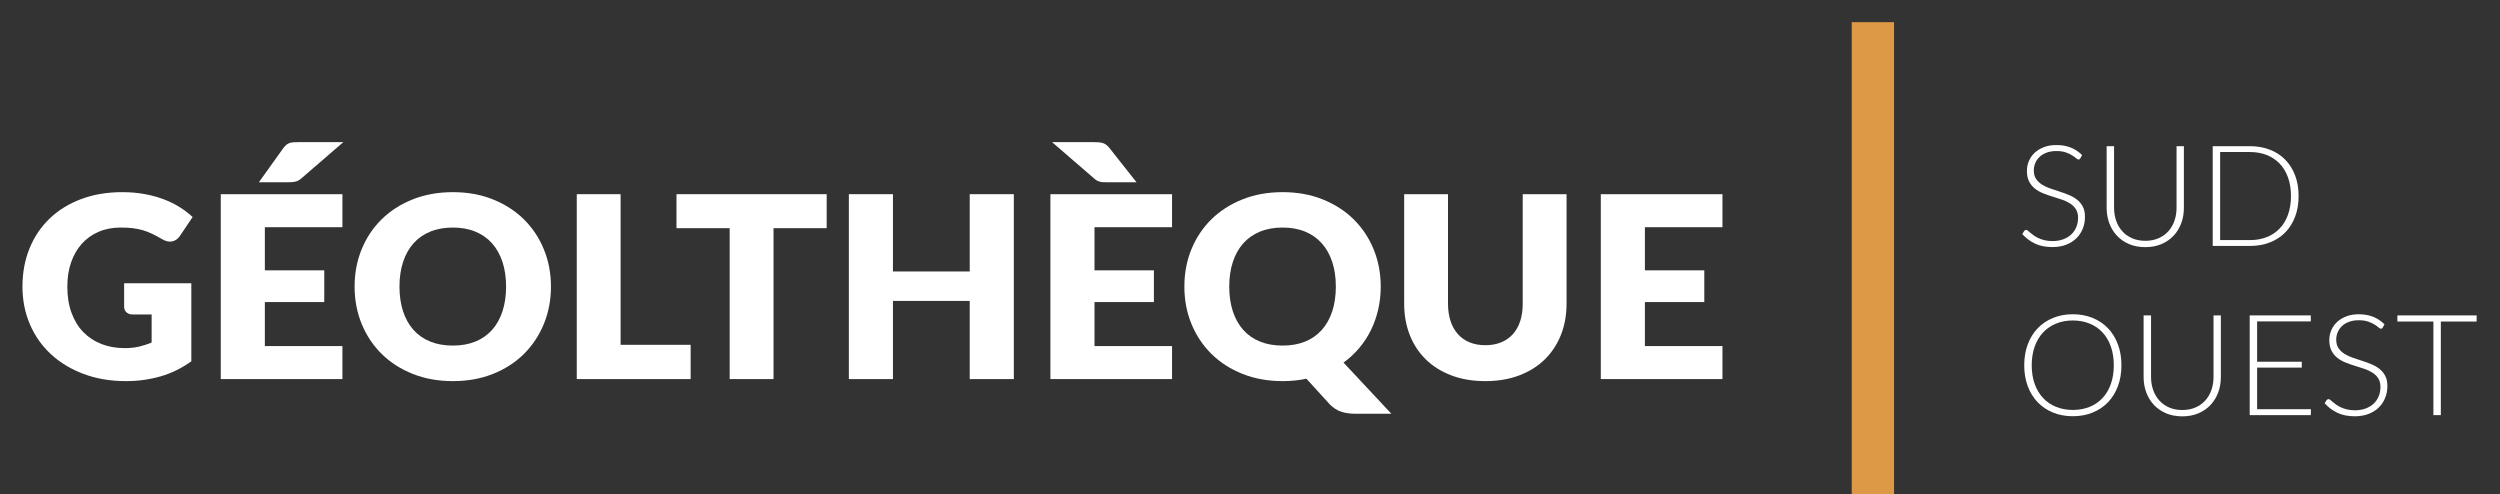 <?xml version="1.0" encoding="utf-8"?>
<!-- Generator: Adobe Illustrator 15.1.0, SVG Export Plug-In . SVG Version: 6.00 Build 0)  -->
<!DOCTYPE svg PUBLIC "-//W3C//DTD SVG 1.1//EN" "http://www.w3.org/Graphics/SVG/1.1/DTD/svg11.dtd">
<svg version="1.1" id="Calque_1" xmlns="http://www.w3.org/2000/svg" xmlns:xlink="http://www.w3.org/1999/xlink" x="0px" y="0px"
	 width="434px" height="85.814px" viewBox="0 0 434 85.814" enable-background="new 0 0 434 85.814" xml:space="preserve">
<rect x="0" y="0" width="434" height="85.814" fill="#333333" stroke="none"/>
<line fill="none" stroke="#DD9946" stroke-width="7.344" stroke-miterlimit="10" x1="325.135" y1="3.85" x2="325.135" y2="85.814"/>
<g>
	<g>
		<path fill="#FFFFFF" d="M21.551,49.176h11.663v13.549c-1.681,1.204-3.471,2.078-5.369,2.622c-1.899,0.542-3.883,0.815-5.955,0.815
			c-2.703,0-5.16-0.415-7.374-1.244c-2.214-0.832-4.109-1.977-5.685-3.438c-1.577-1.461-2.792-3.195-3.648-5.2
			c-0.855-2.005-1.283-4.183-1.283-6.532c0-2.394,0.405-4.593,1.216-6.598c0.81-2.006,1.97-3.735,3.478-5.189
			c1.508-1.455,3.333-2.585,5.471-3.393c2.14-0.807,4.529-1.211,7.172-1.211c1.365,0,2.648,0.11,3.85,0.33
			c1.2,0.22,2.307,0.521,3.32,0.903c1.014,0.383,1.94,0.837,2.78,1.366c0.84,0.528,1.591,1.101,2.252,1.718l-2.207,3.283
			c-0.346,0.514-0.792,0.83-1.34,0.947c-0.547,0.118-1.137-0.014-1.768-0.396c-0.6-0.353-1.167-0.658-1.7-0.915
			s-1.077-0.466-1.631-0.628c-0.556-0.162-1.142-0.279-1.757-0.353c-0.616-0.073-1.305-0.11-2.07-0.11
			c-1.427,0-2.71,0.246-3.85,0.739c-1.142,0.493-2.113,1.186-2.917,2.081c-0.803,0.896-1.422,1.972-1.857,3.229
			c-0.435,1.255-0.653,2.655-0.653,4.196c0,1.705,0.24,3.217,0.721,4.539c0.479,1.321,1.16,2.438,2.037,3.349
			c0.879,0.911,1.93,1.604,3.152,2.082c1.224,0.478,2.578,0.716,4.063,0.716c0.916,0,1.745-0.088,2.489-0.266
			c0.742-0.176,1.467-0.409,2.173-0.703v-4.869h-3.243c-0.48,0-0.855-0.125-1.126-0.375c-0.27-0.25-0.405-0.564-0.405-0.947V49.176z
			"/>
		<path fill="#FFFFFF" d="M45.979,39.438v7.491h10.312v5.508H45.979v7.646h13.464v5.727H38.325V33.71h21.118v5.728H45.979z
			 M59.601,24.676l-7.272,6.28c-0.181,0.162-0.353,0.286-0.518,0.374c-0.166,0.088-0.338,0.154-0.518,0.199
			c-0.181,0.044-0.372,0.073-0.575,0.088c-0.202,0.014-0.431,0.021-0.686,0.021h-5.088l4.255-5.949
			c0.179-0.234,0.356-0.422,0.528-0.562c0.173-0.139,0.361-0.241,0.563-0.308c0.203-0.066,0.435-0.106,0.698-0.121
			c0.263-0.014,0.566-0.022,0.912-0.022H59.601z"/>
		<path fill="#FFFFFF" d="M95.646,49.748c0,2.321-0.41,4.48-1.228,6.477c-0.818,1.998-1.97,3.734-3.456,5.211
			s-3.276,2.633-5.37,3.47c-2.093,0.838-4.417,1.257-6.968,1.257c-2.552,0-4.879-0.419-6.98-1.257
			c-2.102-0.837-3.899-1.993-5.392-3.47c-1.494-1.477-2.648-3.213-3.467-5.211c-0.818-1.996-1.227-4.155-1.227-6.477
			c0-2.32,0.409-4.48,1.227-6.477c0.819-1.997,1.973-3.73,3.467-5.199c1.493-1.468,3.291-2.622,5.392-3.459
			c2.101-0.836,4.428-1.255,6.98-1.255c2.551,0,4.875,0.422,6.968,1.267c2.094,0.844,3.884,2.001,5.37,3.47
			c1.486,1.468,2.638,3.202,3.456,5.198C95.236,45.291,95.646,47.442,95.646,49.748z M87.856,49.748c0-1.586-0.211-3.014-0.63-4.285
			c-0.42-1.271-1.024-2.347-1.812-3.228c-0.789-0.882-1.753-1.558-2.894-2.027c-1.141-0.47-2.439-0.705-3.895-0.705
			c-1.471,0-2.781,0.235-3.929,0.705c-1.148,0.47-2.117,1.146-2.904,2.027c-0.789,0.881-1.393,1.957-1.813,3.228
			c-0.419,1.271-0.63,2.699-0.63,4.285c0,1.602,0.21,3.037,0.63,4.309c0.421,1.27,1.024,2.346,1.813,3.227
			c0.788,0.881,1.756,1.553,2.904,2.016c1.147,0.463,2.458,0.693,3.929,0.693c1.455,0,2.754-0.23,3.895-0.693
			c1.14-0.463,2.105-1.135,2.894-2.016c0.788-0.881,1.392-1.957,1.812-3.227C87.645,52.785,87.856,51.35,87.856,49.748z"/>
		<path fill="#FFFFFF" d="M119.894,59.86v5.948h-19.768V33.71h7.61v26.15H119.894z"/>
		<path fill="#FFFFFF" d="M143.511,39.613h-9.23v26.195h-7.61V39.613h-9.231V33.71h26.071V39.613z"/>
		<path fill="#FFFFFF" d="M176,33.71v32.099h-7.656v-13.57h-13.328v13.57h-7.655V33.71h7.655v13.417h13.328V33.71H176z"/>
		<path fill="#FFFFFF" d="M190.004,39.438v7.491h10.312v5.508h-10.312v7.646h13.463v5.727H182.35V33.71h21.117v5.728H190.004z
			 M189.891,24.676c0.346,0,0.646,0.012,0.9,0.033c0.256,0.023,0.484,0.066,0.688,0.133c0.203,0.066,0.39,0.165,0.562,0.298
			c0.173,0.131,0.357,0.315,0.552,0.55l4.706,5.949h-5.088c-0.271,0-0.504-0.003-0.699-0.011c-0.194-0.007-0.379-0.034-0.551-0.078
			c-0.174-0.044-0.338-0.106-0.496-0.187c-0.156-0.082-0.326-0.202-0.506-0.365l-7.316-6.323H189.891z"/>
		<path fill="#FFFFFF" d="M241.539,71.824h-6.258c-0.902,0-1.709-0.113-2.421-0.342c-0.714-0.229-1.378-0.65-1.993-1.268
			l-4.076-4.472c-1.274,0.278-2.648,0.419-4.119,0.419c-2.553,0-4.878-0.419-6.979-1.257c-2.101-0.837-3.899-1.993-5.392-3.47
			c-1.494-1.477-2.65-3.213-3.468-5.211c-0.819-1.996-1.226-4.155-1.226-6.477c0-2.32,0.406-4.48,1.226-6.477
			c0.817-1.997,1.974-3.73,3.468-5.199c1.492-1.468,3.291-2.622,5.392-3.459c2.102-0.836,4.427-1.255,6.979-1.255
			c2.552,0,4.874,0.422,6.969,1.267c2.094,0.844,3.883,2.001,5.369,3.47c1.486,1.468,2.637,3.202,3.457,5.198
			c0.816,1.999,1.227,4.15,1.227,6.456c0,1.381-0.146,2.706-0.439,3.977c-0.293,1.271-0.713,2.465-1.262,3.58
			c-0.547,1.116-1.223,2.152-2.025,3.106c-0.803,0.955-1.715,1.8-2.734,2.534L241.539,71.824z M213.396,49.748
			c0,1.602,0.211,3.037,0.63,4.309c0.421,1.27,1.024,2.346,1.813,3.227c0.787,0.881,1.756,1.553,2.902,2.016
			c1.149,0.463,2.459,0.693,3.93,0.693c1.455,0,2.755-0.23,3.895-0.693c1.141-0.463,2.105-1.135,2.893-2.016
			c0.789-0.881,1.393-1.957,1.814-3.227c0.419-1.271,0.629-2.707,0.629-4.309c0-1.586-0.21-3.014-0.629-4.285
			c-0.422-1.271-1.025-2.347-1.814-3.228c-0.787-0.882-1.752-1.558-2.893-2.027c-1.14-0.47-2.439-0.705-3.895-0.705
			c-1.471,0-2.78,0.235-3.93,0.705c-1.146,0.47-2.115,1.146-2.902,2.027c-0.789,0.881-1.393,1.957-1.813,3.228
			C213.607,46.734,213.396,48.162,213.396,49.748z"/>
		<path fill="#FFFFFF" d="M257.861,59.928c1.02,0,1.932-0.166,2.734-0.496c0.805-0.332,1.482-0.805,2.039-1.422
			c0.555-0.617,0.979-1.369,1.271-2.258s0.439-1.898,0.439-3.029V33.71h7.609v19.013c0,1.968-0.326,3.775-0.98,5.42
			c-0.652,1.645-1.588,3.062-2.803,4.252s-2.693,2.115-4.434,2.775c-1.742,0.66-3.701,0.992-5.877,0.992
			c-2.191,0-4.158-0.332-5.899-0.992s-3.22-1.586-4.435-2.775c-1.217-1.189-2.146-2.607-2.792-4.252s-0.968-3.452-0.968-5.42V33.71
			h7.608v18.991c0,1.13,0.147,2.141,0.44,3.028c0.293,0.89,0.715,1.646,1.271,2.27c0.555,0.624,1.234,1.101,2.037,1.433
			C255.928,59.762,256.84,59.928,257.861,59.928z"/>
		<path fill="#FFFFFF" d="M285.555,39.438v7.491h10.311v5.508h-10.311v7.646h13.463v5.727h-21.119V33.71h21.119v5.728H285.555z"/>
	</g>
</g>
<g>
	<path fill="#FFFFFF" d="M361.15,27.483c-0.074,0.138-0.184,0.208-0.324,0.208c-0.107,0-0.248-0.076-0.418-0.227
		c-0.172-0.15-0.404-0.318-0.695-0.502c-0.293-0.184-0.656-0.352-1.094-0.507c-0.439-0.155-0.977-0.234-1.621-0.234
		c-0.643,0-1.207,0.091-1.693,0.271c-0.488,0.179-0.896,0.425-1.227,0.734c-0.33,0.311-0.58,0.669-0.752,1.078
		c-0.17,0.409-0.256,0.836-0.256,1.284c0,0.588,0.127,1.073,0.383,1.458c0.254,0.383,0.588,0.71,1.008,0.978
		c0.414,0.27,0.889,0.497,1.42,0.681c0.527,0.182,1.072,0.363,1.633,0.542c0.557,0.179,1.102,0.378,1.629,0.595
		c0.531,0.215,1.004,0.488,1.42,0.813c0.418,0.328,0.754,0.729,1.008,1.205c0.256,0.479,0.381,1.071,0.381,1.781
		c0,0.727-0.125,1.41-0.381,2.051c-0.254,0.641-0.623,1.198-1.107,1.671c-0.482,0.473-1.076,0.846-1.777,1.119
		c-0.699,0.275-1.5,0.411-2.398,0.411c-1.17,0-2.174-0.203-3.016-0.607c-0.844-0.401-1.58-0.956-2.213-1.656l0.35-0.541
		c0.1-0.122,0.217-0.182,0.35-0.182c0.074,0,0.17,0.048,0.287,0.146c0.117,0.098,0.26,0.217,0.426,0.361
		c0.168,0.144,0.365,0.299,0.6,0.466c0.234,0.167,0.506,0.323,0.814,0.464c0.307,0.143,0.662,0.263,1.062,0.361
		s0.854,0.148,1.363,0.148c0.699,0,1.326-0.105,1.877-0.313c0.549-0.208,1.016-0.49,1.393-0.851c0.381-0.358,0.67-0.784,0.871-1.279
		c0.201-0.493,0.301-1.021,0.301-1.585c0-0.612-0.129-1.114-0.383-1.511c-0.254-0.397-0.59-0.727-1.006-0.992
		c-0.418-0.265-0.889-0.488-1.42-0.667s-1.074-0.354-1.633-0.526c-0.561-0.172-1.102-0.363-1.633-0.576
		c-0.529-0.21-1.002-0.483-1.418-0.813c-0.418-0.33-0.752-0.743-1.008-1.236c-0.254-0.495-0.381-1.111-0.381-1.855
		c0-0.579,0.111-1.138,0.338-1.676c0.225-0.54,0.555-1.014,0.986-1.427c0.436-0.411,0.971-0.741,1.609-0.992
		c0.639-0.249,1.365-0.373,2.182-0.373c0.916,0,1.74,0.143,2.471,0.428c0.729,0.287,1.395,0.724,1.996,1.31L361.15,27.483z"/>
	<path fill="#FFFFFF" d="M372.42,41.802c0.852,0,1.611-0.144,2.283-0.436c0.672-0.289,1.24-0.69,1.707-1.205
		s0.822-1.119,1.068-1.817s0.371-1.451,0.371-2.259v-10.71h1.273v10.71c0,0.956-0.152,1.848-0.461,2.675s-0.754,1.549-1.332,2.166
		c-0.58,0.617-1.285,1.1-2.115,1.451c-0.83,0.352-1.762,0.526-2.795,0.526c-1.035,0-1.965-0.174-2.797-0.526
		c-0.83-0.351-1.531-0.834-2.113-1.451c-0.578-0.617-1.023-1.339-1.332-2.166s-0.463-1.719-0.463-2.675v-10.71h1.289v10.698
		c0,0.808,0.123,1.561,0.369,2.259c0.244,0.698,0.602,1.303,1.062,1.816c0.463,0.514,1.029,0.918,1.701,1.212
		C370.809,41.656,371.568,41.802,372.42,41.802z"/>
	<path fill="#FFFFFF" d="M399.037,34.03c0,1.339-0.203,2.541-0.613,3.61c-0.408,1.071-0.984,1.979-1.725,2.73
		c-0.744,0.75-1.633,1.327-2.672,1.726c-1.037,0.399-2.182,0.6-3.432,0.6h-6.467v-17.32h6.467c1.25,0,2.395,0.201,3.432,0.6
		c1.039,0.399,1.928,0.976,2.672,1.726c0.74,0.75,1.316,1.661,1.725,2.73C398.834,31.501,399.037,32.701,399.037,34.03z
		 M397.713,34.03c0-1.207-0.174-2.285-0.516-3.232s-0.824-1.745-1.449-2.397c-0.625-0.653-1.375-1.15-2.25-1.494
		c-0.877-0.342-1.844-0.514-2.902-0.514h-5.18V41.68h5.18c1.059,0,2.025-0.172,2.902-0.514c0.875-0.342,1.625-0.841,2.25-1.494
		c0.625-0.652,1.107-1.451,1.449-2.397S397.713,35.247,397.713,34.03z"/>
	<path fill="#FFFFFF" d="M368.281,63.405c0,1.339-0.205,2.554-0.613,3.642c-0.408,1.09-0.982,2.02-1.727,2.791
		c-0.74,0.77-1.633,1.365-2.67,1.787c-1.037,0.42-2.182,0.631-3.434,0.631c-1.25,0-2.393-0.211-3.428-0.631
		c-1.031-0.422-1.922-1.018-2.662-1.787c-0.744-0.771-1.32-1.701-1.727-2.791c-0.408-1.088-0.613-2.303-0.613-3.642
		c0-1.329,0.205-2.538,0.613-3.629c0.406-1.09,0.982-2.021,1.727-2.79c0.74-0.771,1.631-1.369,2.662-1.793
		c1.035-0.426,2.178-0.638,3.428-0.638c1.252,0,2.396,0.21,3.434,0.631s1.93,1.019,2.67,1.793c0.744,0.774,1.318,1.707,1.727,2.797
		C368.076,60.867,368.281,62.076,368.281,63.405z M366.955,63.405c0-1.207-0.172-2.292-0.514-3.256s-0.824-1.778-1.451-2.448
		c-0.623-0.669-1.375-1.181-2.25-1.534c-0.877-0.356-1.842-0.533-2.902-0.533c-1.051,0-2.014,0.177-2.889,0.533
		c-0.875,0.354-1.629,0.865-2.258,1.534c-0.631,0.67-1.119,1.484-1.465,2.448c-0.344,0.964-0.52,2.049-0.52,3.256
		c0,1.217,0.176,2.302,0.52,3.263c0.346,0.959,0.834,1.771,1.465,2.441c0.629,0.67,1.383,1.178,2.258,1.529s1.838,0.527,2.889,0.527
		c1.061,0,2.025-0.176,2.902-0.527c0.875-0.352,1.627-0.859,2.25-1.529c0.627-0.67,1.109-1.482,1.451-2.441
		C366.783,65.707,366.955,64.622,366.955,63.405z"/>
	<path fill="#FFFFFF" d="M378.838,71.178c0.852,0,1.611-0.145,2.283-0.436c0.672-0.289,1.242-0.691,1.707-1.205
		c0.467-0.514,0.822-1.119,1.068-1.816c0.246-0.698,0.371-1.451,0.371-2.26V54.752h1.273v10.709c0,0.957-0.152,1.848-0.461,2.676
		c-0.309,0.826-0.752,1.549-1.332,2.166c-0.58,0.615-1.285,1.1-2.115,1.451c-0.828,0.352-1.762,0.525-2.795,0.525
		c-1.035,0-1.965-0.174-2.797-0.525c-0.828-0.352-1.531-0.836-2.113-1.451c-0.578-0.617-1.021-1.34-1.33-2.166
		c-0.309-0.828-0.465-1.719-0.465-2.676V54.752h1.289v10.697c0,0.809,0.125,1.561,0.371,2.26c0.244,0.697,0.6,1.303,1.061,1.816
		c0.465,0.514,1.031,0.918,1.703,1.211C377.229,71.031,377.988,71.178,378.838,71.178z"/>
	<path fill="#FFFFFF" d="M401.178,71.031l-0.023,1.039h-10.607V54.752h10.607v1.039h-9.32v7.002h7.754v1.017h-7.754v7.222H401.178z"
		/>
	<path fill="#FFFFFF" d="M413.648,56.857c-0.074,0.139-0.186,0.209-0.326,0.209c-0.107,0-0.248-0.077-0.418-0.229
		c-0.172-0.15-0.404-0.317-0.695-0.502c-0.293-0.184-0.656-0.352-1.094-0.506c-0.439-0.156-0.977-0.234-1.619-0.234
		c-0.645,0-1.209,0.09-1.695,0.27c-0.488,0.18-0.896,0.426-1.227,0.734c-0.33,0.311-0.578,0.67-0.75,1.078
		c-0.17,0.408-0.256,0.836-0.256,1.283c0,0.588,0.125,1.074,0.381,1.459c0.254,0.383,0.588,0.709,1.008,0.978
		c0.416,0.271,0.889,0.497,1.42,0.681c0.527,0.182,1.072,0.363,1.633,0.543c0.557,0.18,1.102,0.378,1.629,0.596
		c0.531,0.215,1.004,0.487,1.42,0.812c0.42,0.328,0.754,0.729,1.008,1.205c0.256,0.479,0.383,1.07,0.383,1.781
		c0,0.727-0.127,1.41-0.383,2.051c-0.254,0.641-0.621,1.197-1.107,1.67c-0.482,0.475-1.076,0.848-1.775,1.119
		c-0.701,0.275-1.502,0.412-2.4,0.412c-1.17,0-2.174-0.203-3.016-0.607c-0.844-0.402-1.58-0.957-2.213-1.656l0.35-0.541
		c0.1-0.121,0.217-0.182,0.352-0.182c0.074,0,0.17,0.049,0.285,0.146c0.117,0.098,0.26,0.217,0.426,0.361
		c0.168,0.143,0.367,0.299,0.602,0.465c0.234,0.168,0.504,0.322,0.812,0.465s0.662,0.262,1.062,0.359
		c0.4,0.1,0.854,0.148,1.363,0.148c0.701,0,1.326-0.104,1.877-0.312c0.549-0.207,1.016-0.49,1.393-0.852
		c0.381-0.357,0.67-0.783,0.871-1.279c0.201-0.492,0.301-1.02,0.301-1.584c0-0.611-0.129-1.114-0.383-1.511
		c-0.252-0.397-0.59-0.728-1.006-0.992c-0.418-0.265-0.889-0.487-1.42-0.667s-1.074-0.354-1.633-0.525
		c-0.559-0.173-1.102-0.363-1.633-0.576c-0.527-0.211-1.002-0.483-1.418-0.812c-0.418-0.33-0.752-0.744-1.008-1.236
		c-0.254-0.495-0.381-1.111-0.381-1.855c0-0.578,0.113-1.138,0.338-1.676c0.225-0.54,0.555-1.014,0.986-1.428
		c0.436-0.41,0.971-0.74,1.609-0.992c0.639-0.248,1.365-0.372,2.182-0.372c0.916,0,1.74,0.144,2.471,0.428
		c0.729,0.287,1.396,0.725,1.996,1.31L413.648,56.857z"/>
	<path fill="#FFFFFF" d="M429.943,55.818h-6.215V72.07h-1.289V55.818h-6.254v-1.066h13.758V55.818z"/>
</g>
</svg>
